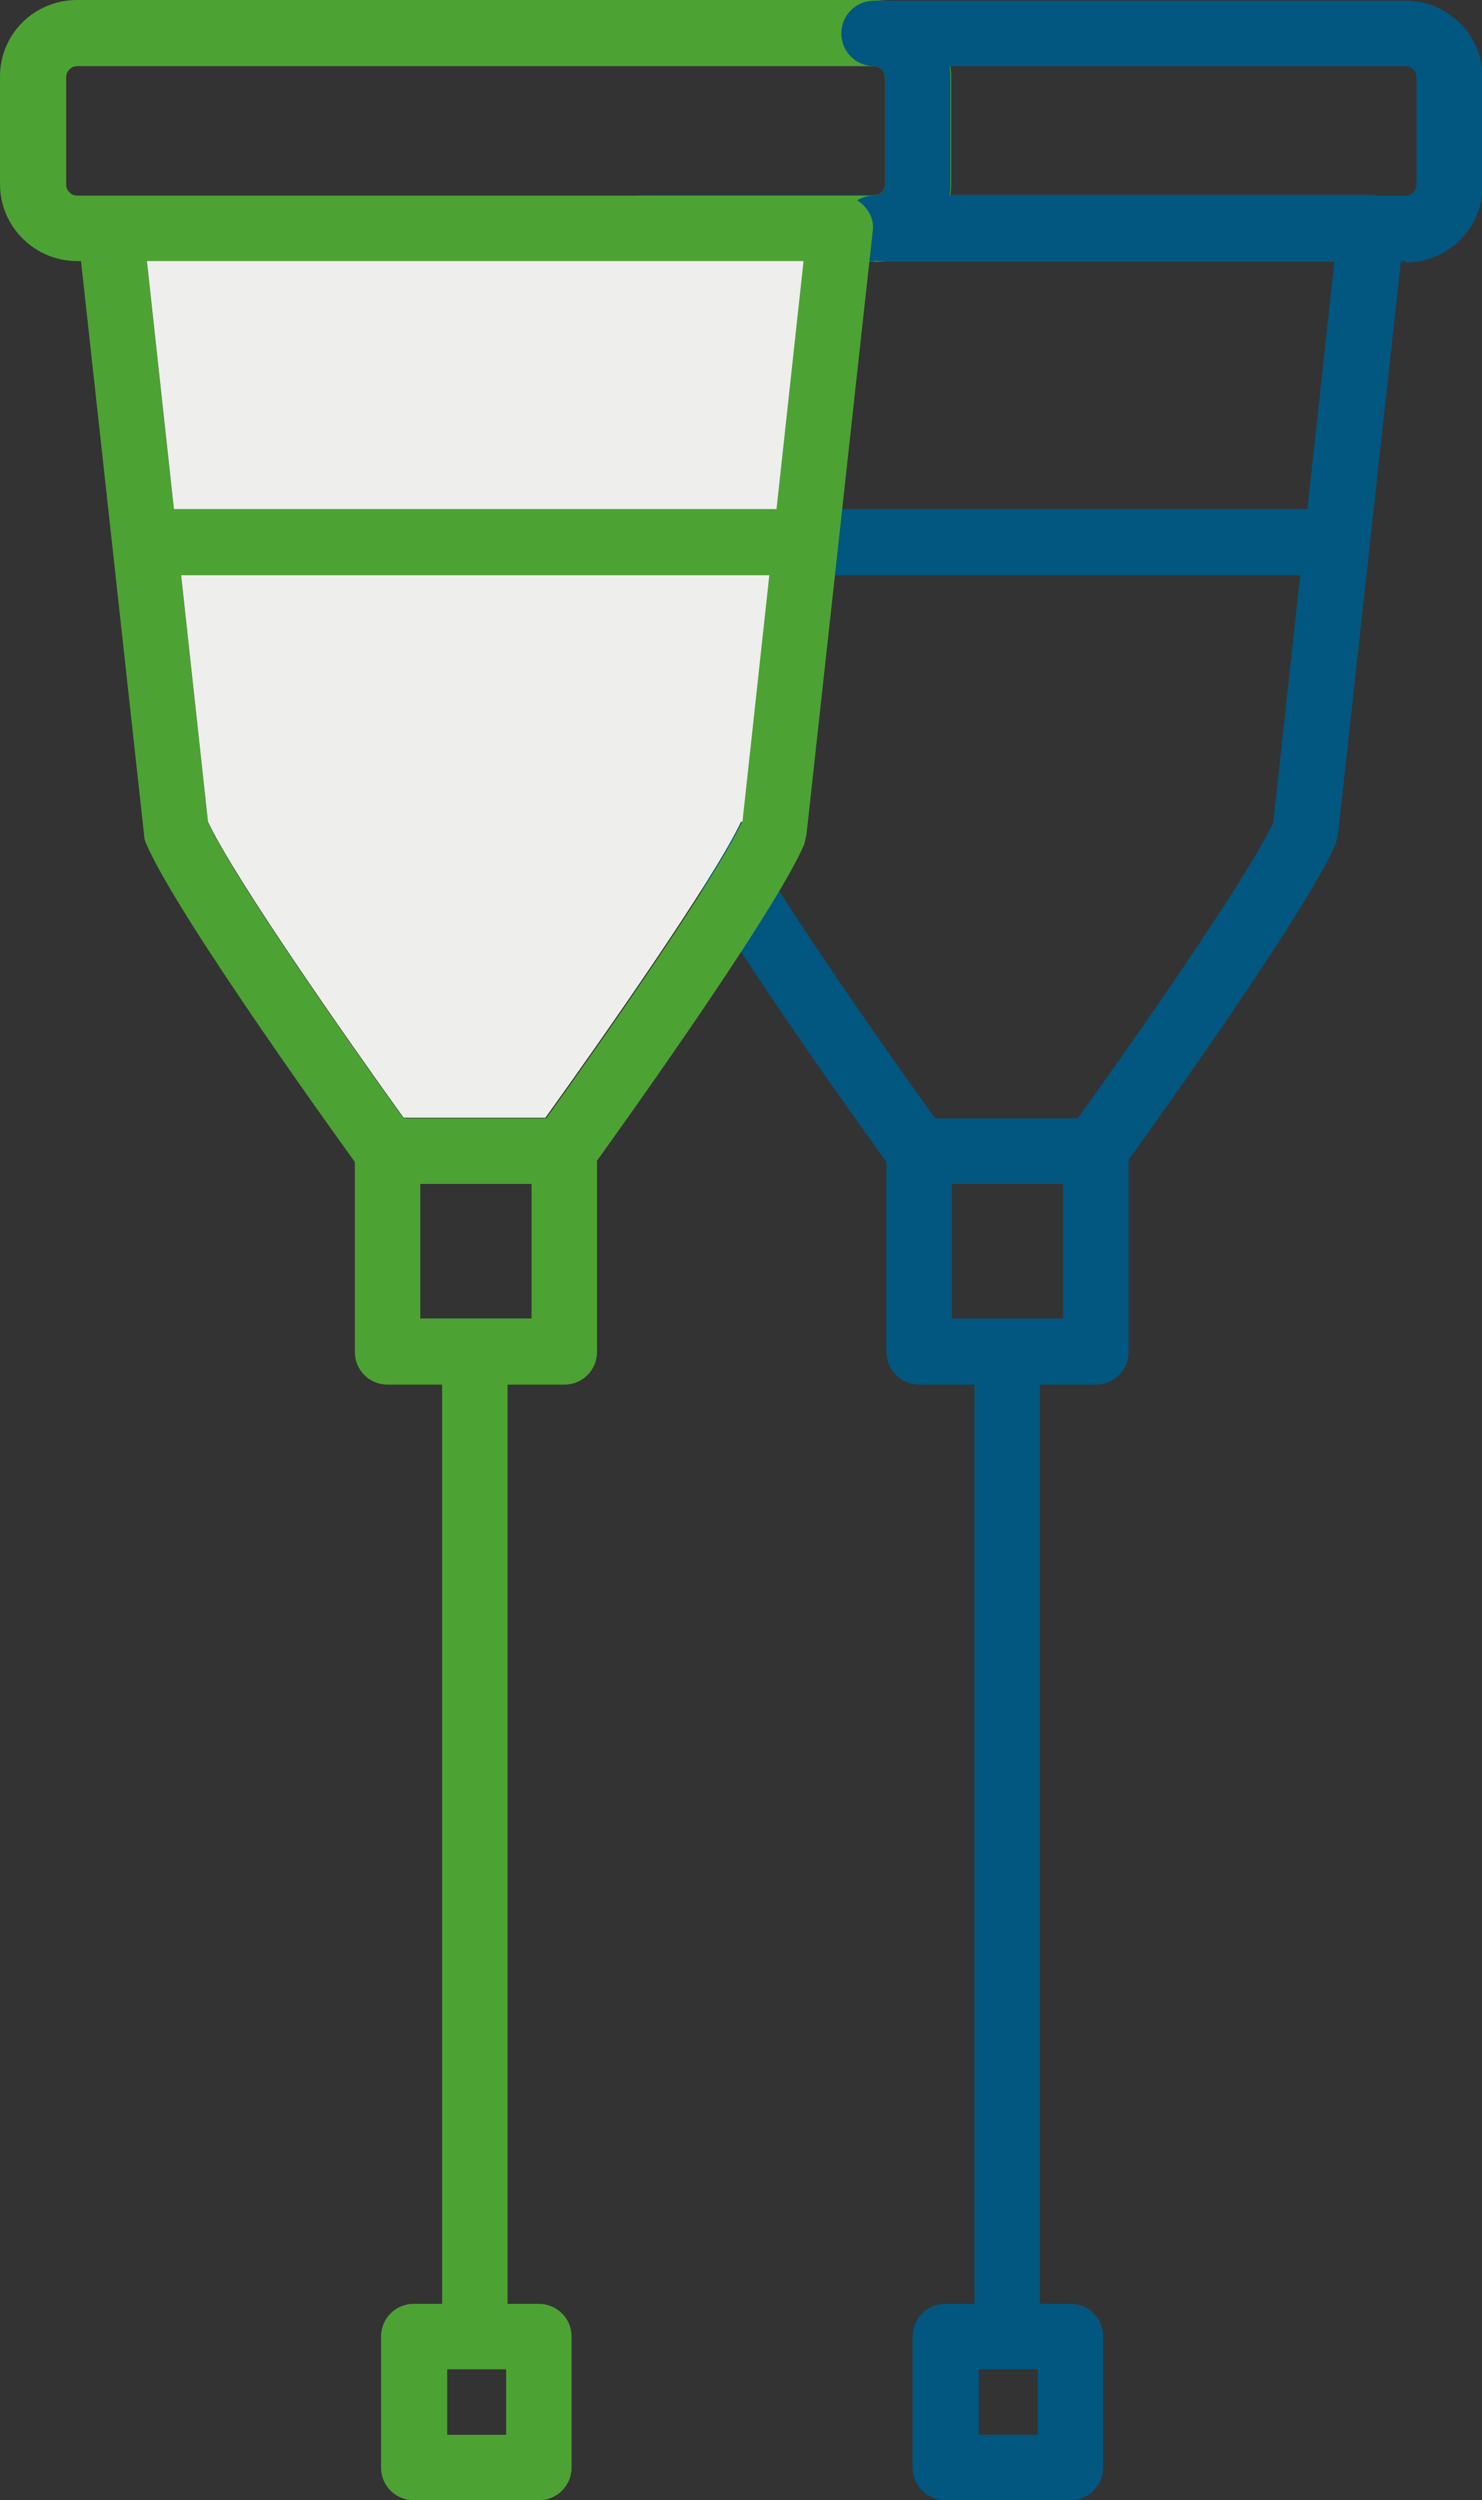 <?xml version="1.0" encoding="UTF-8"?><svg id="Layer_2" xmlns="http://www.w3.org/2000/svg" viewBox="0 0 20.38 34.38"><rect x="0" y="0" width="20.38" height="34.38" fill="#333333" stroke="none"/><defs><style>.cls-1{fill:#eeeeed;}.cls-2{fill:#4da234;}.cls-3{fill:#025780;}</style></defs><g id="Capa_1"><path class="cls-3" d="m15.05,16.28h-2.41c-.14,0-.28-.07-.37-.19-.1-.14-2.51-3.46-2.95-4.49-.02-.04-.03-.09-.03-.13l-.91-8.29c-.01-.13.03-.26.11-.35.09-.1.21-.15.34-.15h10.03c.13,0,.25.05.34.15.09.1.13.22.11.35l-.91,8.29s-.02.09-.03.13c-.44,1.02-2.85,4.35-2.95,4.49-.09.12-.22.19-.37.19Zm-2.18-.9h1.95c.74-1.03,2.32-3.28,2.69-4.07l.84-7.71h-9.02l.84,7.71c.37.79,1.95,3.04,2.69,4.07Z"/><rect class="cls-3" x="9.22" y="7" width="9.26" height=".91"/><path class="cls-3" d="m15.07,19.04h-2.43c-.25,0-.45-.2-.45-.45v-2.76c0-.25.2-.45.45-.45h2.43c.25,0,.45.2.45.45v2.76c0,.25-.2.45-.45.45Zm-1.98-.91h1.53v-1.86h-1.53v1.86Z"/><path class="cls-3" d="m14.72,34.38h-1.72c-.25,0-.45-.2-.45-.45v-1.8c0-.25.2-.45.45-.45h1.72c.25,0,.45.2.45.45v1.8c0,.25-.2.45-.45.45Zm-1.26-.9h.81v-.9h-.81v.9Z"/><rect class="cls-3" x="13.4" y="18.59" width=".9" height="13.54"/><path class="cls-2" d="m12.02,3.59H1.06c-.58,0-1.06-.47-1.06-1.06v-1.48C0,.47.47,0,1.06,0h10.96c.58,0,1.06.47,1.06,1.06v1.48c0,.58-.47,1.06-1.06,1.06ZM1.06.91c-.08,0-.15.07-.15.15v1.48c0,.08.07.15.15.15h10.96c.08,0,.15-.07.15-.15v-1.48c0-.08-.07-.15-.15-.15H1.06Z"/><path class="cls-3" d="m19.33,3.59h-7.31c-.25,0-.45-.2-.45-.45s.2-.45.45-.45c.08,0,.15-.07.15-.15v-1.48c0-.08-.07-.15-.15-.15-.25,0-.45-.2-.45-.45s.2-.45.45-.45h7.31c.58,0,1.06.47,1.06,1.06v1.48c0,.58-.47,1.06-1.06,1.06Zm-6.27-.9h6.27c.08,0,.15-.07.15-.15v-1.48c0-.08-.07-.15-.15-.15h-6.27s.01.1.01.15v1.48c0,.05,0,.1-.01.15Z"/><path class="cls-2" d="m7.74,16.28h-2.41c-.14,0-.28-.07-.37-.19-.1-.14-2.51-3.46-2.95-4.49-.02-.04-.03-.09-.03-.13L1.07,3.19c-.01-.13.03-.26.11-.35.09-.1.21-.15.34-.15h10.03c.13,0,.25.05.34.15.09.1.13.22.11.35l-.91,8.29s-.02.09-.03.13c-.44,1.02-2.85,4.35-2.95,4.49-.09.12-.22.19-.37.19Zm-2.18-.9h1.95c.74-1.03,2.32-3.28,2.69-4.07l.84-7.71H2.02l.84,7.71c.37.79,1.95,3.04,2.69,4.07Z"/><path class="cls-2" d="m7.76,19.04h-2.43c-.25,0-.45-.2-.45-.45v-2.76c0-.25.2-.45.45-.45h2.43c.25,0,.45.2.45.45v2.76c0,.25-.2.45-.45.45Zm-1.98-.91h1.53v-1.86h-1.53v1.86Z"/><path class="cls-2" d="m7.41,34.38h-1.72c-.25,0-.45-.2-.45-.45v-1.8c0-.25.2-.45.45-.45h1.72c.25,0,.45.2.45.45v1.8c0,.25-.2.45-.45.45Zm-1.26-.9h.81v-.9h-.81v.9Z"/><rect class="cls-2" x="6.08" y="18.59" width=".9" height="13.54"/><path class="cls-1" d="m10.21,11.3l.84-7.71H2.02l.84,7.71c.37.79,1.95,3.04,2.69,4.07h1.95c.74-1.03,2.32-3.28,2.69-4.07"/><rect class="cls-2" x="1.91" y="7" width="9.26" height=".91"/></g></svg>